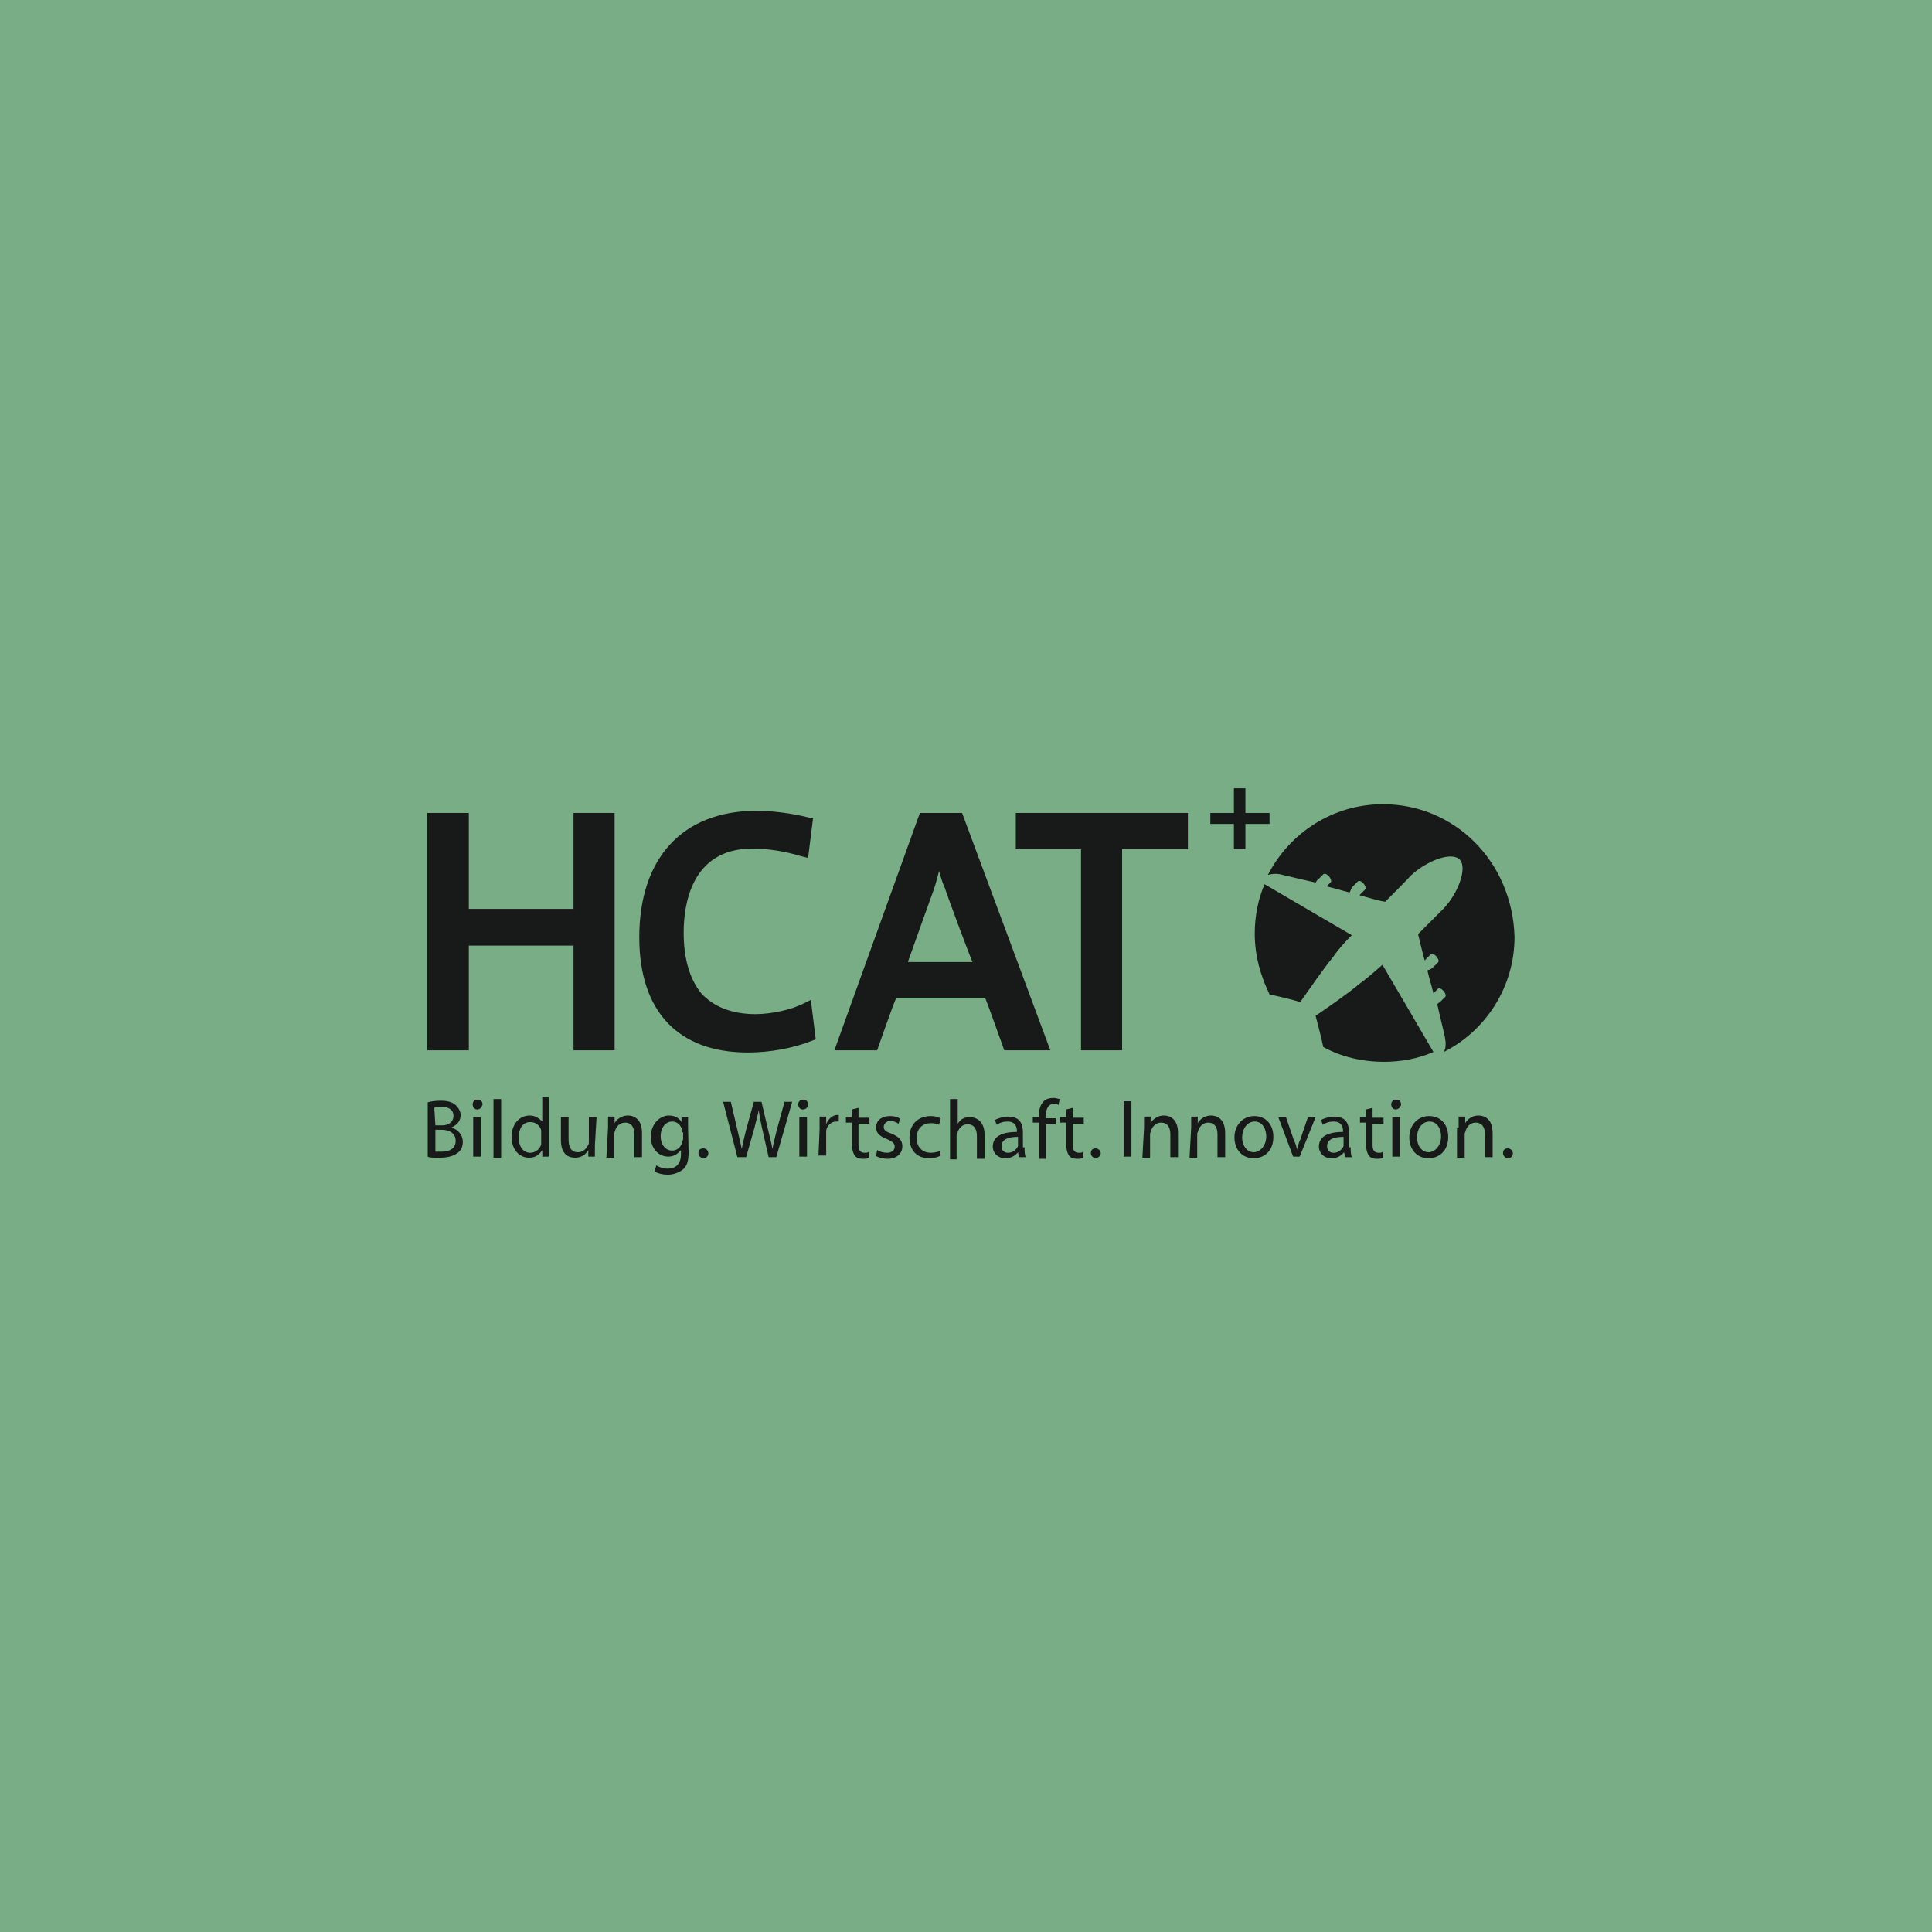 <svg width="199" height="199" viewBox="0 0 199 199" fill="none" xmlns="http://www.w3.org/2000/svg">
<rect width="199" height="199" fill="#78AD85"/>
<rect width="112" height="70.713" transform="translate(44 65.741)" fill="#78AD85"/>
<path d="M140.081 101.296C138.726 102.425 136.75 103.779 135.508 104.626C135.621 105.078 136.016 106.489 136.299 107.844C138.162 108.86 140.307 109.368 142.565 109.368C144.371 109.368 146.121 109.029 147.645 108.352L142.395 99.376C141.605 100.054 140.871 100.731 140.081 101.296ZM139.234 96.328L130.258 91.078C129.581 92.602 129.242 94.409 129.242 96.159C129.242 98.473 129.863 100.562 130.766 102.425C132.065 102.707 133.42 103.046 133.928 103.215C134.887 101.86 136.242 99.884 137.258 98.642C137.879 97.739 138.557 97.005 139.234 96.328ZM142.452 82.836C137.258 82.836 132.799 85.828 130.597 90.118C131.049 90.005 131.557 89.949 132.121 90.118C132.629 90.231 133.984 90.57 135.508 90.909C135.621 90.739 135.678 90.626 135.791 90.57C135.903 90.457 136.073 90.287 136.299 90.062C136.581 89.779 137.258 90.57 137.089 90.852C136.92 91.021 136.75 91.191 136.637 91.304C137.428 91.473 138.274 91.755 139.008 91.925C139.121 91.755 139.178 91.473 139.347 91.304C139.46 91.191 139.629 91.021 139.855 90.796C140.137 90.513 140.815 91.304 140.645 91.586C140.363 91.868 140.194 92.038 140.137 92.094L140.024 92.207C141.21 92.546 142.226 92.828 142.678 92.884C143.807 91.755 144.71 90.852 145.331 90.175C146.968 88.65 149.508 87.691 150.355 88.537C151.145 89.384 150.242 91.925 148.718 93.562C148.097 94.183 147.194 95.086 146.065 96.215C146.178 96.667 146.403 97.683 146.742 98.925L146.855 98.812C146.968 98.699 147.137 98.529 147.363 98.304C147.645 98.021 148.323 98.812 148.153 99.094C147.871 99.376 147.702 99.546 147.645 99.602C147.476 99.771 147.307 99.884 147.024 99.941C147.194 100.731 147.476 101.578 147.645 102.312C147.758 102.199 147.928 102.029 148.097 101.86C148.379 101.578 149.057 102.368 148.887 102.65C148.605 102.933 148.436 103.102 148.379 103.159C148.266 103.271 148.097 103.328 148.041 103.441C148.379 104.965 148.718 106.263 148.831 106.828C148.944 107.449 148.944 107.957 148.718 108.352C153.065 106.15 156 101.634 156 96.497C155.774 88.763 149.847 82.836 142.452 82.836Z" fill="#181A19"/>
<path d="M128.281 81.198V83.739H130.765V84.868H128.281V87.464H127.095V84.868H124.668V83.739H127.095V81.198H128.281Z" fill="#181A19"/>
<path d="M44.057 113.545C44.395 113.432 44.903 113.376 45.411 113.376C46.202 113.376 46.597 113.545 46.936 113.828C47.218 114.11 47.444 114.449 47.444 114.844C47.444 115.465 47.105 115.86 46.484 116.142C46.992 116.255 47.669 116.763 47.669 117.61C47.669 118.118 47.5 118.457 47.161 118.739C46.71 119.078 46.145 119.247 45.186 119.247C44.678 119.247 44.226 119.247 44.057 119.134V113.545ZM44.847 115.916H45.524C46.315 115.916 46.71 115.465 46.71 114.957C46.71 114.279 46.202 113.997 45.411 113.997C45.073 113.997 44.903 113.997 44.734 114.11L44.847 115.916ZM44.847 118.626C45.016 118.626 45.186 118.626 45.468 118.626C46.258 118.626 46.936 118.344 46.936 117.497C46.936 116.707 46.258 116.368 45.468 116.368H44.847V118.626Z" fill="#181A19"/>
<path d="M49.137 114.279C48.855 114.279 48.685 113.997 48.685 113.771C48.685 113.488 48.855 113.263 49.194 113.263C49.476 113.263 49.702 113.432 49.702 113.771C49.589 114.109 49.419 114.279 49.137 114.279ZM48.742 115.069H49.532V119.134H48.742V115.069Z" fill="#181A19"/>
<path d="M51.62 113.206H50.83V119.246H51.62V113.206Z" fill="#181A19"/>
<path d="M56.532 118.118C56.532 118.456 56.532 118.908 56.532 119.134H55.855V118.456C55.572 118.908 55.177 119.247 54.5 119.247C53.484 119.247 52.693 118.4 52.693 117.102C52.693 115.747 53.54 114.9 54.556 114.9C55.177 114.9 55.572 115.239 55.855 115.521V113.037H56.532V118.118ZM55.742 116.763C55.742 116.65 55.742 116.481 55.742 116.424C55.629 115.973 55.234 115.577 54.613 115.577C53.822 115.577 53.427 116.255 53.427 117.215C53.427 118.061 53.879 118.739 54.613 118.739C55.121 118.739 55.572 118.4 55.742 117.892C55.742 117.779 55.742 117.723 55.742 117.553V116.763Z" fill="#181A19"/>
<path d="M61.275 118.004C61.275 118.455 61.275 118.794 61.275 119.133H60.598V118.455C60.429 118.794 59.977 119.246 59.243 119.246C58.566 119.246 57.775 118.907 57.775 117.439V115.068H58.566V117.383C58.566 118.173 58.848 118.681 59.525 118.681C60.033 118.681 60.372 118.343 60.541 118.004C60.654 117.891 60.654 117.722 60.654 117.665V115.068H61.445L61.275 118.004Z" fill="#181A19"/>
<path d="M62.628 116.141C62.628 115.69 62.628 115.351 62.628 115.012H63.306V115.69C63.475 115.351 63.983 114.899 64.661 114.899C65.282 114.899 66.128 115.238 66.128 116.706V119.19H65.338V116.819C65.338 116.141 65.056 115.633 64.378 115.633C63.87 115.633 63.532 115.972 63.362 116.424C63.362 116.537 63.249 116.706 63.249 116.762V119.246H62.459L62.628 116.141Z" fill="#181A19"/>
<path d="M70.928 118.625C70.928 119.585 70.759 120.149 70.307 120.488C69.856 120.827 69.291 120.996 68.783 120.996C68.275 120.996 67.767 120.883 67.428 120.657L67.598 120.037C67.88 120.206 68.275 120.375 68.783 120.375C69.573 120.375 70.138 119.924 70.138 118.907V118.456C69.856 118.795 69.461 119.133 68.84 119.133C67.823 119.133 67.033 118.287 67.033 117.101C67.033 115.746 67.993 114.899 68.896 114.899C69.573 114.899 70.025 115.238 70.195 115.577V115.069H70.872C70.872 115.351 70.872 115.69 70.872 116.198L70.928 118.625ZM70.251 116.649C70.251 116.537 70.251 116.367 70.251 116.311C70.082 115.859 69.743 115.52 69.235 115.52C68.557 115.52 68.049 116.141 68.049 117.045C68.049 117.835 68.501 118.512 69.235 118.512C69.686 118.512 70.082 118.23 70.251 117.722C70.251 117.609 70.364 117.44 70.364 117.27V116.593C70.364 116.649 70.251 116.649 70.251 116.649Z" fill="#181A19"/>
<path d="M72.451 119.302C72.169 119.302 71.943 119.02 71.943 118.794C71.943 118.455 72.113 118.286 72.451 118.286C72.79 118.286 72.96 118.568 72.96 118.794C72.96 119.02 72.79 119.302 72.451 119.302Z" fill="#181A19"/>
<path d="M75.952 119.19L74.484 113.488H75.275L75.952 116.367C76.121 117.045 76.291 117.835 76.404 118.343C76.517 117.722 76.686 117.045 76.855 116.367L77.646 113.488H78.436L79.113 116.367C79.283 117.045 79.452 117.722 79.565 118.343C79.678 117.722 79.847 117.045 80.017 116.367L80.807 113.488H81.597L79.96 119.19H79.17L78.492 116.198C78.323 115.408 78.21 114.9 78.154 114.335C78.041 114.956 77.871 115.464 77.702 116.198L76.855 119.19H75.952Z" fill="#181A19"/>
<path d="M82.67 114.279C82.388 114.279 82.219 113.997 82.219 113.771C82.219 113.488 82.388 113.263 82.727 113.263C83.009 113.263 83.235 113.432 83.235 113.771C83.178 114.109 83.009 114.279 82.67 114.279ZM82.332 115.069H83.122V119.134H82.332V115.069Z" fill="#181A19"/>
<path d="M84.419 116.311C84.419 115.803 84.419 115.352 84.419 115.013H85.097V115.803C85.266 115.295 85.774 114.844 86.226 114.844C86.339 114.844 86.395 114.844 86.395 114.844V115.521C86.282 115.521 86.226 115.521 86.113 115.521C85.605 115.521 85.153 115.973 85.097 116.481C85.097 116.594 85.097 116.763 85.097 116.82V119.021H84.307L84.419 116.311Z" fill="#181A19"/>
<path d="M88.427 114.109V115.126H89.556V115.746H88.427V117.948C88.427 118.456 88.597 118.738 89.048 118.738C89.218 118.738 89.387 118.738 89.5 118.626V119.246C89.331 119.359 89.161 119.359 88.823 119.359C88.484 119.359 88.201 119.246 88.032 119.021C87.863 118.738 87.75 118.4 87.75 117.892V115.634H87.129V115.069H87.75V114.279L88.427 114.109Z" fill="#181A19"/>
<path d="M90.347 118.456C90.629 118.625 90.968 118.738 91.363 118.738C91.871 118.738 92.154 118.456 92.154 118.117C92.154 117.779 91.984 117.609 91.363 117.327C90.573 117.045 90.234 116.65 90.234 116.142C90.234 115.464 90.742 114.956 91.702 114.956C92.154 114.956 92.492 115.069 92.718 115.238L92.549 115.746C92.379 115.633 92.097 115.464 91.702 115.464C91.307 115.464 91.025 115.746 91.025 116.085C91.025 116.424 91.307 116.593 91.815 116.763C92.492 117.045 92.944 117.383 92.944 118.061C92.944 118.851 92.323 119.359 91.42 119.359C90.968 119.359 90.573 119.246 90.234 119.077L90.347 118.456Z" fill="#181A19"/>
<path d="M96.894 119.021C96.724 119.133 96.273 119.303 95.708 119.303C94.41 119.303 93.676 118.456 93.676 117.158C93.676 115.859 94.523 114.956 95.877 114.956C96.329 114.956 96.724 115.069 96.894 115.238L96.724 115.859C96.555 115.746 96.273 115.69 95.877 115.69C94.918 115.69 94.41 116.367 94.41 117.214C94.41 118.174 95.031 118.738 95.877 118.738C96.329 118.738 96.555 118.625 96.837 118.569L96.894 119.021Z" fill="#181A19"/>
<path d="M97.856 113.206H98.646V115.746C98.759 115.577 98.984 115.295 99.154 115.238C99.436 115.069 99.662 115.069 99.944 115.069C100.452 115.069 101.412 115.408 101.412 116.875V119.359H100.622V116.988C100.622 116.311 100.339 115.803 99.662 115.803C99.154 115.803 98.815 116.142 98.646 116.593C98.646 116.706 98.533 116.763 98.533 116.932V119.416H97.856V113.206Z" fill="#181A19"/>
<path d="M105.532 118.174C105.532 118.513 105.532 118.851 105.645 119.19H104.967L104.855 118.682C104.572 119.021 104.177 119.303 103.556 119.303C102.709 119.303 102.258 118.682 102.258 118.118C102.258 117.101 103.105 116.593 104.742 116.593V116.48C104.742 116.142 104.629 115.521 103.782 115.521C103.33 115.521 102.992 115.634 102.653 115.859L102.484 115.351C102.822 115.182 103.33 115.013 103.838 115.013C105.137 115.013 105.363 115.859 105.363 116.706V118.174C105.476 118.174 105.532 118.174 105.532 118.174ZM104.855 117.101C104.008 117.101 103.161 117.271 103.161 118.061C103.161 118.569 103.5 118.739 103.838 118.739C104.347 118.739 104.685 118.4 104.855 118.061C104.855 117.948 104.855 117.892 104.855 117.779V117.101Z" fill="#181A19"/>
<path d="M107 115.633H106.379V115.069H107V114.899C107 114.278 107.169 113.77 107.508 113.431C107.79 113.149 108.185 113.093 108.524 113.093C108.806 113.093 109.032 113.206 109.145 113.206L109.032 113.827C108.919 113.714 108.75 113.714 108.524 113.714C107.903 113.714 107.734 114.335 107.734 114.899V115.181H108.75V115.802H107.734V119.359H107V115.633Z" fill="#181A19"/>
<path d="M110.5 114.109V115.126H111.629V115.746H110.5V117.948C110.5 118.456 110.669 118.738 111.121 118.738C111.29 118.738 111.459 118.738 111.572 118.626V119.246C111.403 119.359 111.233 119.359 110.895 119.359C110.556 119.359 110.274 119.246 110.104 119.021C109.935 118.738 109.822 118.4 109.822 117.892V115.634H109.201V115.069H109.822V114.279L110.5 114.109Z" fill="#181A19"/>
<path d="M112.871 119.302C112.589 119.302 112.363 119.02 112.363 118.794C112.363 118.455 112.533 118.286 112.871 118.286C113.154 118.286 113.379 118.568 113.379 118.794C113.379 119.02 113.097 119.302 112.871 119.302Z" fill="#181A19"/>
<path d="M116.54 113.433H115.75V119.134H116.54V113.433Z" fill="#181A19"/>
<path d="M117.839 116.141C117.839 115.69 117.839 115.351 117.839 115.012H118.517V115.69C118.686 115.351 119.194 114.899 119.872 114.899C120.493 114.899 121.339 115.238 121.339 116.706V119.19H120.549V116.819C120.549 116.141 120.267 115.633 119.589 115.633C119.081 115.633 118.743 115.972 118.573 116.424C118.573 116.537 118.46 116.706 118.46 116.762V119.246H117.67L117.839 116.141Z" fill="#181A19"/>
<path d="M122.695 116.141C122.695 115.69 122.695 115.351 122.695 115.012H123.372V115.69C123.542 115.351 124.05 114.899 124.727 114.899C125.348 114.899 126.195 115.238 126.195 116.706V119.19H125.404V116.819C125.404 116.141 125.122 115.633 124.445 115.633C123.937 115.633 123.598 115.972 123.429 116.424C123.429 116.537 123.316 116.706 123.316 116.762V119.246H122.525L122.695 116.141Z" fill="#181A19"/>
<path d="M129.128 119.303C127.999 119.303 127.152 118.456 127.152 117.158C127.152 115.803 128.112 114.956 129.185 114.956C130.37 114.956 131.16 115.803 131.16 117.101C131.16 118.625 130.144 119.303 129.128 119.303ZM129.128 118.682C129.806 118.682 130.427 118.004 130.427 117.045C130.427 116.367 130.088 115.521 129.241 115.521C128.394 115.521 127.943 116.367 127.943 117.158C127.943 118.004 128.451 118.682 129.128 118.682Z" fill="#181A19"/>
<path d="M132.46 115.068L133.251 117.383C133.42 117.722 133.533 118.06 133.589 118.399C133.702 118.06 133.759 117.722 133.928 117.383L134.718 115.068H135.509L133.872 119.133H133.194L131.67 115.068H132.46Z" fill="#181A19"/>
<path d="M139.122 118.174C139.122 118.513 139.122 118.851 139.235 119.19H138.557L138.444 118.682C138.162 119.021 137.767 119.303 137.146 119.303C136.299 119.303 135.848 118.682 135.848 118.118C135.848 117.101 136.694 116.593 138.332 116.593V116.48C138.332 116.142 138.219 115.521 137.372 115.521C136.92 115.521 136.582 115.634 136.243 115.859L136.073 115.351C136.412 115.182 136.92 115.013 137.428 115.013C138.727 115.013 138.952 115.859 138.952 116.706V118.174C139.065 118.174 139.122 118.174 139.122 118.174ZM138.388 117.101C137.541 117.101 136.694 117.271 136.694 118.061C136.694 118.569 137.033 118.739 137.372 118.739C137.88 118.739 138.219 118.4 138.388 118.061C138.388 117.948 138.388 117.892 138.388 117.779V117.101Z" fill="#181A19"/>
<path d="M141.378 114.109V115.126H142.507V115.746H141.378V117.948C141.378 118.456 141.548 118.738 141.999 118.738C142.169 118.738 142.338 118.738 142.451 118.626V119.246C142.282 119.359 142.112 119.359 141.774 119.359C141.435 119.359 141.153 119.246 140.983 119.021C140.814 118.738 140.701 118.4 140.701 117.892V115.634H140.08V115.069H140.701V114.279L141.378 114.109Z" fill="#181A19"/>
<path d="M143.75 114.279C143.468 114.279 143.299 113.997 143.299 113.771C143.299 113.488 143.468 113.263 143.807 113.263C144.089 113.263 144.315 113.432 144.315 113.771C144.259 114.109 143.976 114.279 143.75 114.279ZM143.412 115.069H144.202V119.134H143.412V115.069Z" fill="#181A19"/>
<path d="M147.136 119.303C146.007 119.303 145.16 118.456 145.16 117.158C145.16 115.803 146.12 114.956 147.192 114.956C148.378 114.956 149.168 115.803 149.168 117.101C149.168 118.625 148.152 119.303 147.136 119.303ZM147.136 118.682C147.813 118.682 148.434 118.004 148.434 117.045C148.434 116.367 148.096 115.521 147.249 115.521C146.402 115.521 145.95 116.367 145.95 117.158C145.95 118.004 146.459 118.682 147.136 118.682Z" fill="#181A19"/>
<path d="M150.242 116.141C150.242 115.69 150.242 115.351 150.242 115.012H150.919V115.69C151.088 115.351 151.596 114.899 152.274 114.899C152.895 114.899 153.742 115.238 153.742 116.706V119.19H152.951V116.819C152.951 116.141 152.669 115.633 151.992 115.633C151.484 115.633 151.145 115.972 150.975 116.424C150.975 116.537 150.863 116.706 150.863 116.762V119.246H150.072V116.198H150.242V116.141Z" fill="#181A19"/>
<path d="M155.323 119.302C155.04 119.302 154.814 119.02 154.814 118.794C154.814 118.455 154.984 118.286 155.323 118.286C155.605 118.286 155.831 118.568 155.831 118.794C155.831 119.02 155.661 119.302 155.323 119.302Z" fill="#181A19"/>
<path d="M59.073 83.738V93.617H48.29V83.738H44V108.182H48.29V97.4H59.073V108.182H63.306V83.738H59.073Z" fill="#181A19"/>
<path d="M65.848 96.553C65.848 104.174 69.856 108.408 77.025 108.408C79.34 108.408 81.711 107.956 83.573 107.222L84.025 107.053L83.517 102.989L82.84 103.327C81.541 104.005 79.453 104.456 77.815 104.456C75.332 104.456 73.469 103.666 72.227 102.311C71.041 100.843 70.42 98.755 70.42 96.045C70.42 93.392 71.098 87.408 77.477 87.408C79.17 87.408 80.864 87.69 82.557 88.198L83.235 88.368L83.743 84.303L83.235 84.19C81.372 83.739 79.509 83.513 77.815 83.513C70.251 83.569 65.848 88.424 65.848 96.553Z" fill="#181A19"/>
<path d="M99.097 83.738H94.75L85.943 108.182H90.347C90.347 108.182 92.04 103.327 92.322 102.762H101.468C101.75 103.44 103.443 108.182 103.443 108.182H108.185L99.097 83.738ZM93.508 99.093C93.96 97.795 96.218 91.529 96.218 91.529C96.387 91.02 96.556 90.343 96.726 89.722C96.895 90.343 97.064 90.908 97.347 91.529C97.347 91.641 99.661 97.908 100.169 99.093H93.508Z" fill="#181A19"/>
<path d="M104.629 83.738V87.464H111.347V108.182H115.581V87.464H122.355V83.738H104.629Z" fill="#181A19"/>
</svg>

